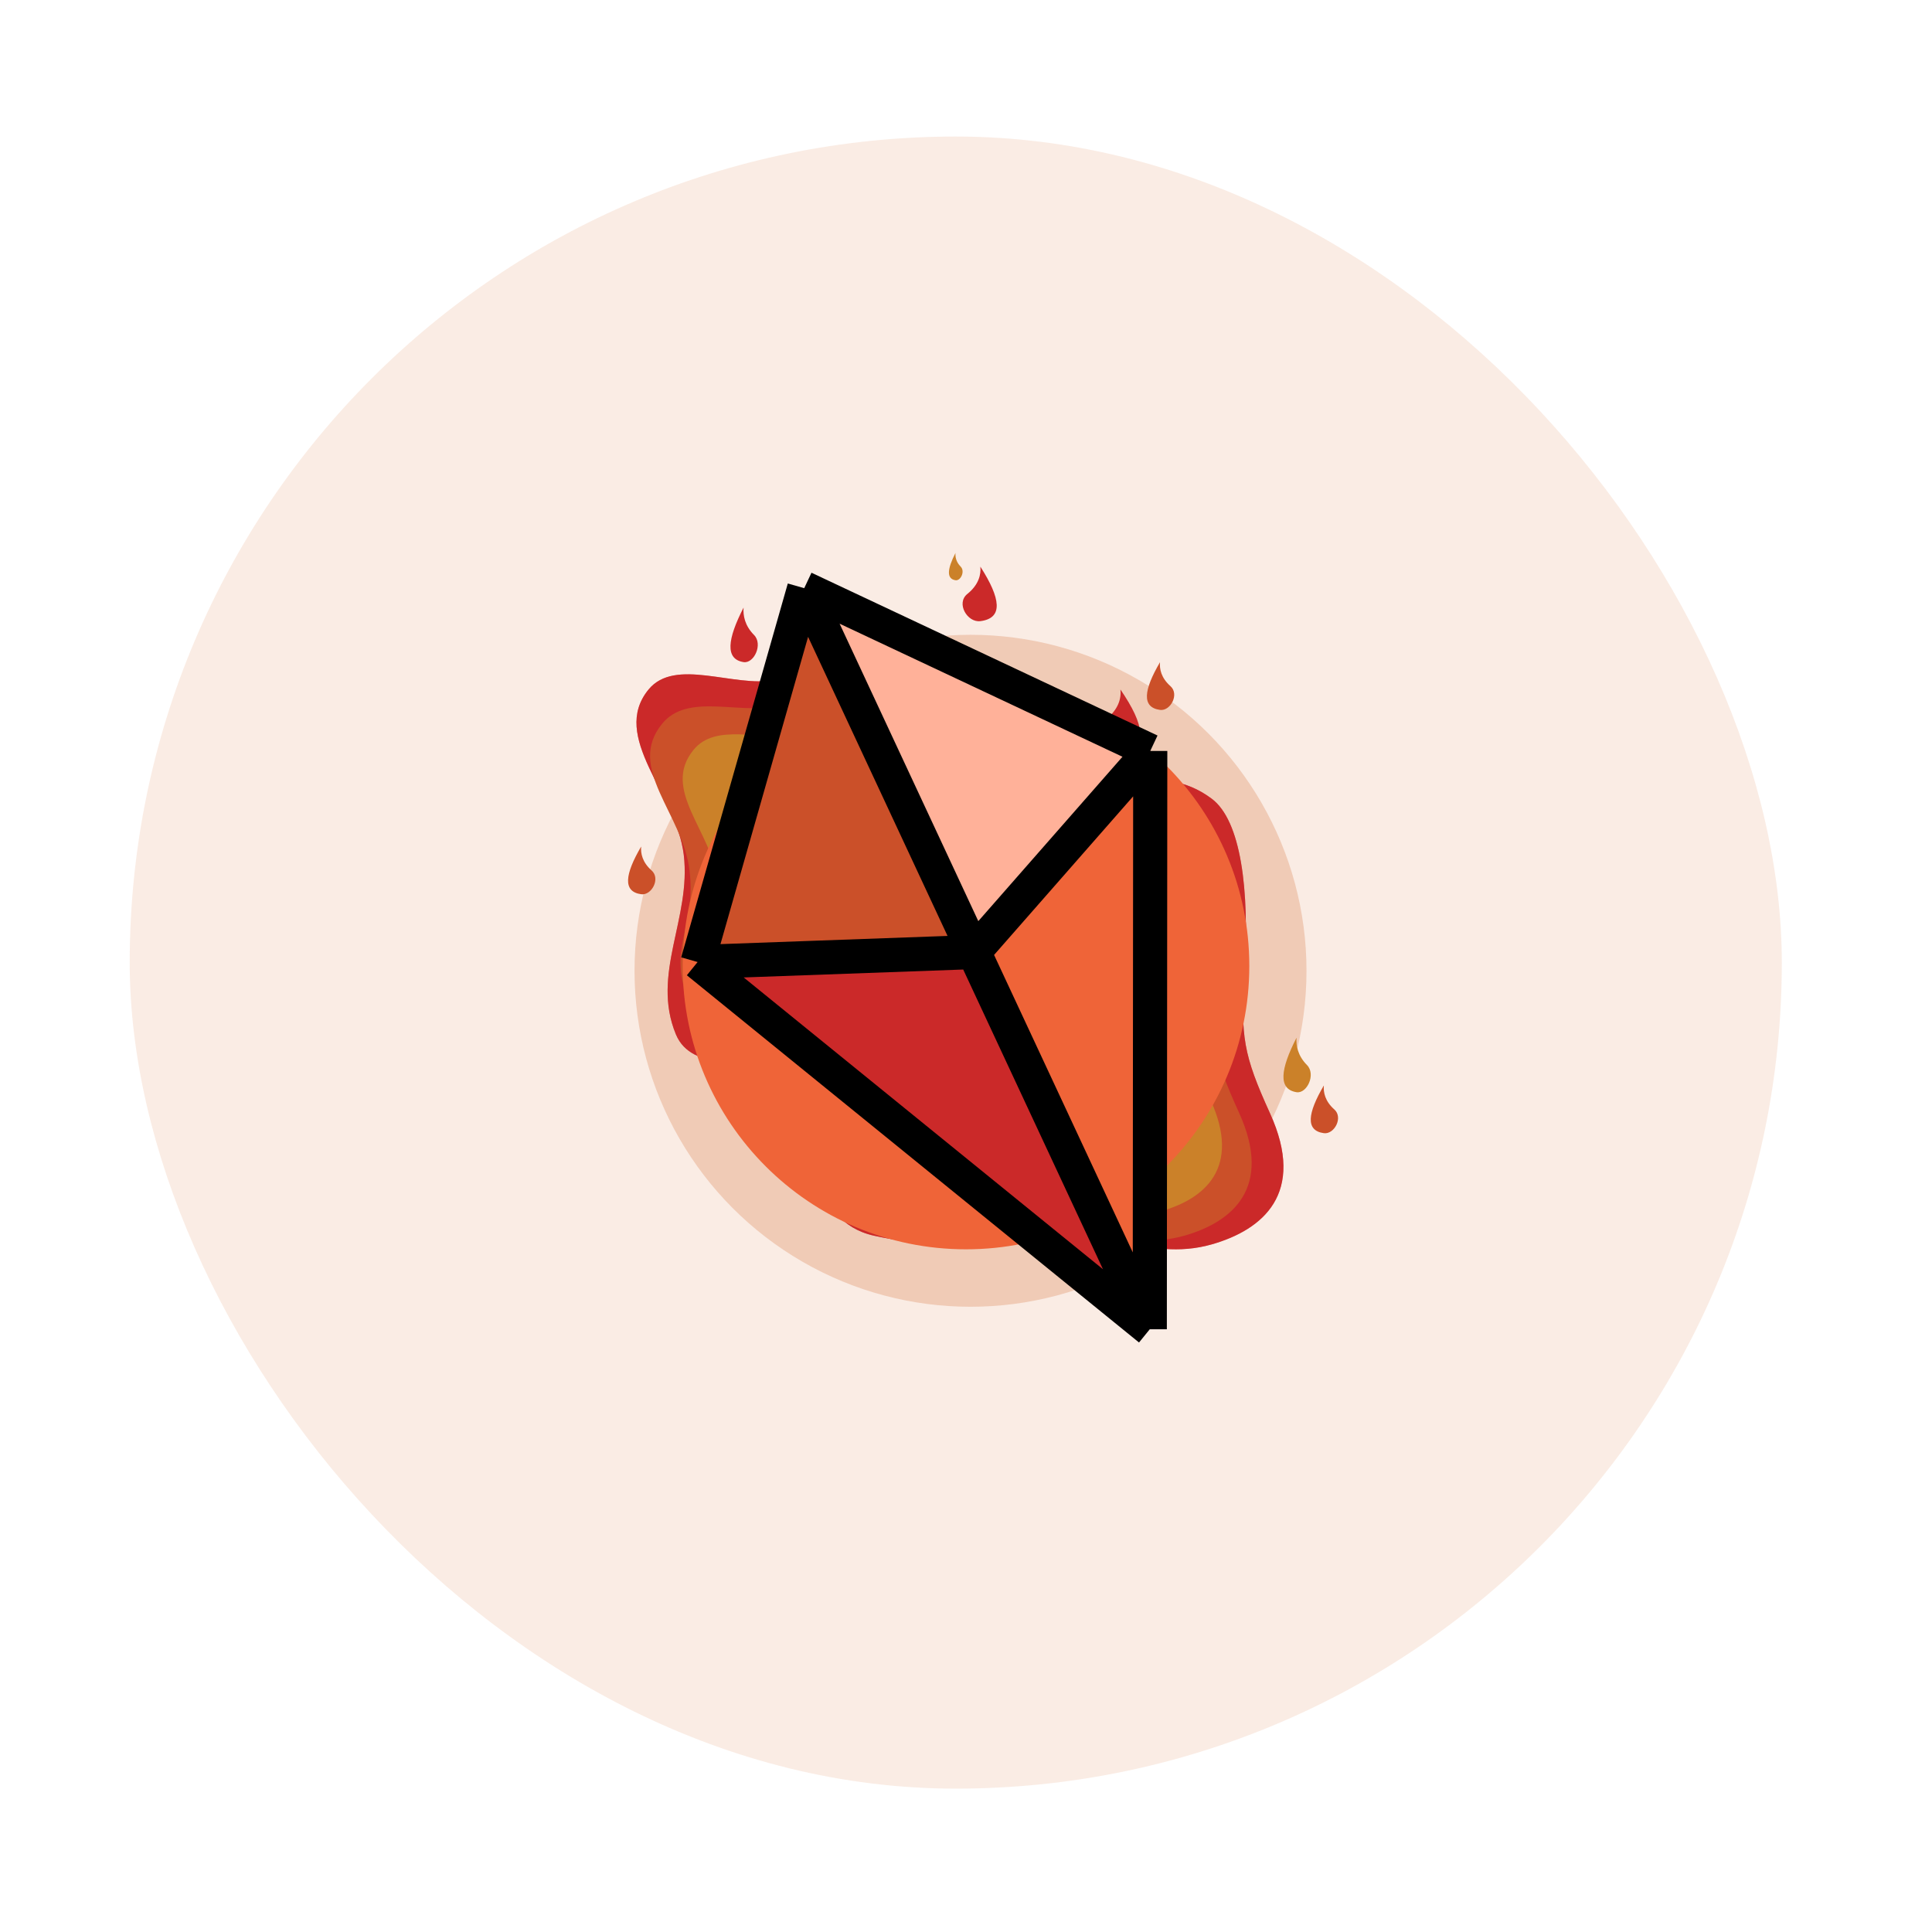 <svg width="283" height="283" viewBox="0 0 283 283" fill="none" xmlns="http://www.w3.org/2000/svg">
<rect x="19" y="20" width="242" height="242" rx="121" fill="#E0824D" fill-opacity="0.15"/>
<g filter="url(#filter0_f)">
<circle cx="142.161" cy="142.2" r="49.216" fill="#CC4900" fill-opacity="0.2"/>
</g>
<g filter="url(#filter1_f)">
<path d="M182.298 142.279C181.692 151.876 182.129 154.493 186.032 163.077C191.365 174.81 184.965 180.143 177.498 182.276C167.981 184.994 159.64 179.233 150.83 178.543C140.031 177.697 142.699 184.266 128 181C118.399 178.867 119.246 166.903 113.493 159.344C109.709 154.372 101.386 157.274 99 151.5C95.341 142.646 101.275 134.519 100.159 125.214C99.089 116.286 89.298 107.953 95 101C98.884 96.263 107.47 100.732 113.493 99.616C122.095 98.023 126.423 90.549 135 92C141.401 93.083 145.466 100.467 154 109C162.533 117.533 169.581 111.063 177.498 117C181.764 120.2 183.056 130.281 182.298 142.279Z" fill="#CB2929" fill-opacity="0.5"/>
</g>
<path d="M164.124 101C167.696 106.223 168.213 109.5 164.124 109.984C161.834 110.255 159.805 107.04 161.834 105.504C163.863 103.968 164.259 102.28 164.124 101Z" fill="#CB2929"/>
<path d="M169.918 97C167.536 101.062 167.191 103.611 169.918 103.987C171.444 104.198 172.797 101.698 171.444 100.503C170.091 99.308 169.827 97.996 169.918 97Z" fill="#CB5029"/>
<path d="M108.918 89C106.536 93.642 106.191 96.556 108.918 96.986C110.444 97.226 111.797 94.369 110.444 93.004C109.091 91.638 108.827 90.138 108.918 89Z" fill="#CB2929"/>
<path d="M93.918 124C91.536 128.062 91.191 130.611 93.918 130.987C95.444 131.198 96.797 128.698 95.444 127.503C94.091 126.309 93.827 124.996 93.918 124Z" fill="#CB5029"/>
<path d="M193.918 159C191.536 163.062 191.191 165.611 193.918 165.987C195.444 166.198 196.797 163.698 195.444 162.503C194.091 161.309 193.827 159.996 193.918 159Z" fill="#CB5029"/>
<path d="M189.918 152C187.536 156.643 187.191 159.556 189.918 159.986C191.444 160.226 192.797 157.369 191.444 156.004C190.091 154.638 189.827 153.138 189.918 152Z" fill="#CB8129"/>
<path d="M143.603 83C146.58 87.642 147.011 90.556 143.603 90.986C141.695 91.226 140.004 88.369 141.695 87.004C143.386 85.638 143.716 84.138 143.603 83Z" fill="#CB2929"/>
<path d="M139.959 81C138.768 83.321 138.596 84.778 139.959 84.993C140.722 85.113 141.398 83.685 140.722 83.002C140.046 82.319 139.914 81.569 139.959 81Z" fill="#CB8129"/>
<path d="M182.298 142.279C181.692 151.876 182.129 154.493 186.032 163.077C191.365 174.81 184.965 180.143 177.498 182.276C167.981 184.994 159.64 179.233 150.83 178.543C140.031 177.697 142.699 184.266 128 181C118.399 178.867 119.246 166.903 113.493 159.344C109.709 154.372 101.386 157.274 99 151.5C95.341 142.646 101.275 134.519 100.159 125.214C99.089 116.286 89.298 107.953 95 101C98.884 96.263 107.47 100.732 113.493 99.616C122.095 98.023 126.423 90.549 135 92C141.401 93.083 145.466 100.467 154 109C162.533 117.533 169.581 111.063 177.498 117C181.764 120.2 183.056 130.281 182.298 142.279Z" fill="#CB2929"/>
<path d="M178 143.5C177.431 152.498 177.841 154.952 181.5 163C186.5 174 180.5 179 173.5 181C164.578 183.549 156.759 178.147 148.5 177.5C138.377 176.707 140.279 180.562 126.5 177.5C117.5 175.5 118.892 166.587 113.5 159.5C109.952 154.838 103.237 152.414 101 147C97.57 138.699 102.046 136.224 101 127.5C99.996 119.13 91.654 112.519 97 106C100.641 101.559 107.853 104.546 113.5 103.5C121.563 102.007 125.46 96.139 133.5 97.5C139.5 98.516 142 101 150 109C158 117 163.579 115.934 171 121.5C175 124.5 178.71 132.251 178 143.5Z" fill="#CB5029"/>
<path d="M174.208 143.614C173.699 151.718 174.066 153.928 177.346 161.176C181.828 171.084 176.449 175.587 170.174 177.388C162.176 179.684 155.166 174.819 147.761 174.236C138.686 173.522 140.391 176.994 128.038 174.236C119.969 172.435 121.218 164.407 116.383 158.024C113.203 153.826 107.182 151.642 105.177 146.766C102.102 139.289 106.114 137.061 105.177 129.203C104.277 121.664 96.799 115.71 101.59 109.839C104.855 105.839 111.32 108.529 116.383 107.587C123.612 106.242 127.105 100.957 134.313 102.183C139.693 103.098 141.934 105.335 149.106 112.541C156.278 119.746 161.28 118.786 167.933 123.799C171.518 126.501 174.845 133.482 174.208 143.614Z" fill="#CB8129"/>
<g filter="url(#filter2_f)">
<circle cx="141.5" cy="141.5" r="41.5" fill="#EF6438"/>
</g>
<path d="M102.187 140.918L117.802 86.156L168.489 110.001L168.421 194.708L102.187 140.918Z" fill="#CB5029"/>
<path d="M168.42 194.708L102.187 140.918L142.656 139.457L168.488 110.001L168.42 194.708Z" fill="#EF6438"/>
<path d="M168.42 194.708L102.187 140.918L142.656 139.457L168.42 194.708Z" fill="#CB2929"/>
<path d="M117.801 86.156L168.488 110.001L142.656 139.457L117.801 86.156Z" fill="#FFB199"/>
<path d="M117.802 86.156L102.187 140.918M117.802 86.156L168.489 110.001M117.802 86.156L168.421 194.708M102.187 140.918L168.421 194.708M102.187 140.918L142.657 139.457L168.489 110.001M168.489 110.001L168.421 194.708" stroke="black" stroke-width="5"/>
<defs>
<filter id="filter0_f" x="17.945" y="17.984" width="248.433" height="248.433" filterUnits="userSpaceOnUse" color-interpolation-filters="sRGB">
<feFlood flood-opacity="0" result="BackgroundImageFix"/>
<feBlend mode="normal" in="SourceGraphic" in2="BackgroundImageFix" result="shape"/>
<feGaussianBlur stdDeviation="37.5" result="effect1_foregroundBlur"/>
</filter>
<filter id="filter1_f" x="53.228" y="51.814" width="174.772" height="171.186" filterUnits="userSpaceOnUse" color-interpolation-filters="sRGB">
<feFlood flood-opacity="0" result="BackgroundImageFix"/>
<feBlend mode="normal" in="SourceGraphic" in2="BackgroundImageFix" result="shape"/>
<feGaussianBlur stdDeviation="20" result="effect1_foregroundBlur"/>
</filter>
<filter id="filter2_f" x="0" y="0" width="283" height="283" filterUnits="userSpaceOnUse" color-interpolation-filters="sRGB">
<feFlood flood-opacity="0" result="BackgroundImageFix"/>
<feBlend mode="normal" in="SourceGraphic" in2="BackgroundImageFix" result="shape"/>
<feGaussianBlur stdDeviation="50" result="effect1_foregroundBlur"/>
</filter>
</defs>
</svg>

